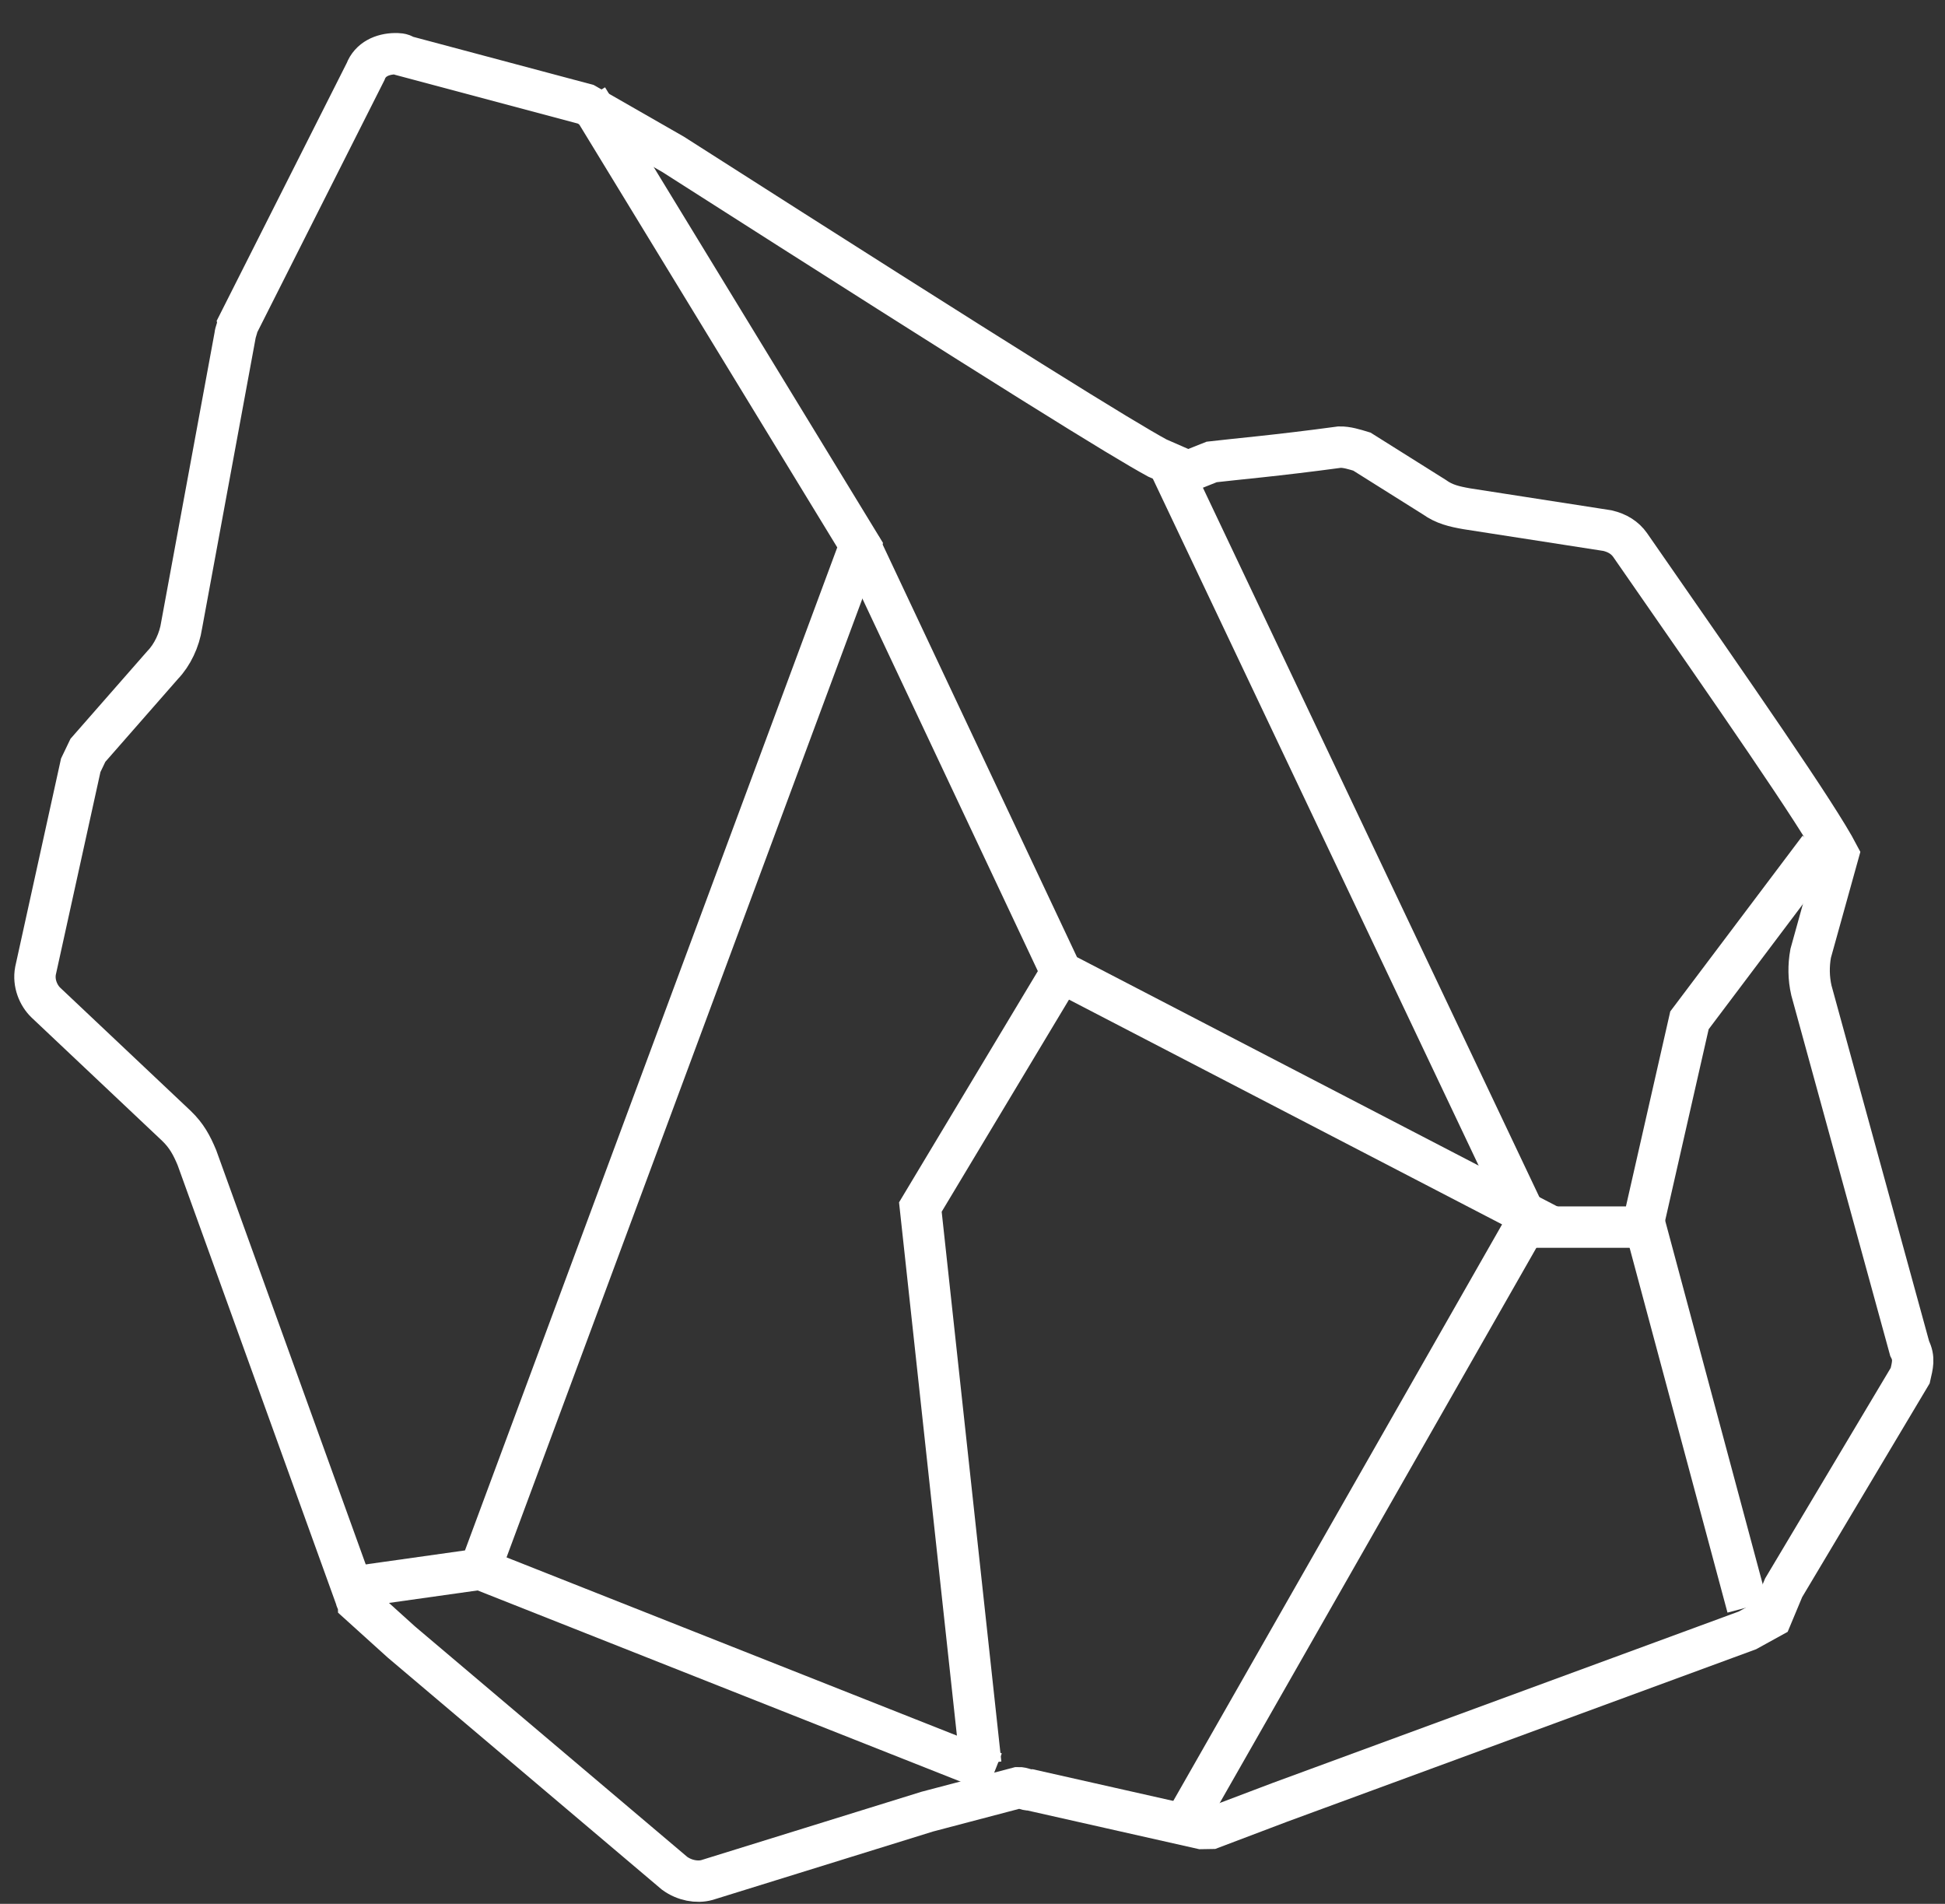 <svg width="47" height="46" viewBox="0 0 47 46" fill="none" xmlns="http://www.w3.org/2000/svg">
<rect x="0" y="0" width="47" height="46" fill="#333333" stroke="none"/>
<path d="M8.665 38.739C8.664 38.679 8.604 38.68 8.603 38.621L4.758 27.97C4.634 27.673 4.509 27.439 4.266 27.205L1.11 24.226C0.928 24.052 0.802 23.755 0.858 23.456L1.951 18.49C2.009 18.369 2.066 18.249 2.124 18.129L3.931 16.067C4.164 15.826 4.336 15.464 4.389 15.106L5.68 8.107C5.68 8.047 5.738 7.927 5.737 7.869L8.834 1.73C8.947 1.43 9.242 1.304 9.541 1.298C9.6 1.297 9.722 1.295 9.782 1.353L14.153 2.519L16.263 3.728C24.591 9.047 27.124 10.608 27.967 11.067L28.706 11.39L29.28 11.161C29.874 11.091 30.825 11.012 32.372 10.803C32.549 10.8 32.728 10.857 32.91 10.912L34.658 12.01C34.9 12.184 35.141 12.239 35.44 12.292L38.846 12.821C39.085 12.878 39.266 12.992 39.39 13.167C41.964 16.872 43.927 19.695 44.42 20.639L43.754 23.035C43.7 23.333 43.704 23.632 43.771 23.928L46.146 32.582C46.269 32.819 46.213 32.998 46.159 33.237L43.101 38.363L42.804 39.074L42.227 39.392L30.928 43.547L29.27 44.175C29.21 44.176 29.091 44.178 29.032 44.179L24.901 43.248C24.783 43.25 24.721 43.191 24.603 43.194L22.41 43.771L17.08 45.425C16.842 45.49 16.543 45.436 16.302 45.262L9.697 39.672L8.665 38.739Z" stroke="white" stroke-miterlimit="10"/>
<path d="M8.144 38.401L11.601 37.914L20.785 13.173L14.194 2.37" stroke="white" stroke-miterlimit="10"/>
<path d="M28.238 11.201L36.989 29.649H39.689L40.825 24.653L43.958 20.493" stroke="white" stroke-miterlimit="10"/>
<path d="M24.024 42.83L11.602 37.914" stroke="white" stroke-miterlimit="10"/>
<path d="M25.645 23.492L22.24 29.164L23.7 42.615" stroke="white" stroke-miterlimit="10"/>
<path d="M28.67 43.964L36.989 29.379L25.645 23.492L20.784 13.173" stroke="white" stroke-miterlimit="10"/>
<path d="M39.69 29.379L42.227 38.834" stroke="white" stroke-miterlimit="10"/>
</svg>
